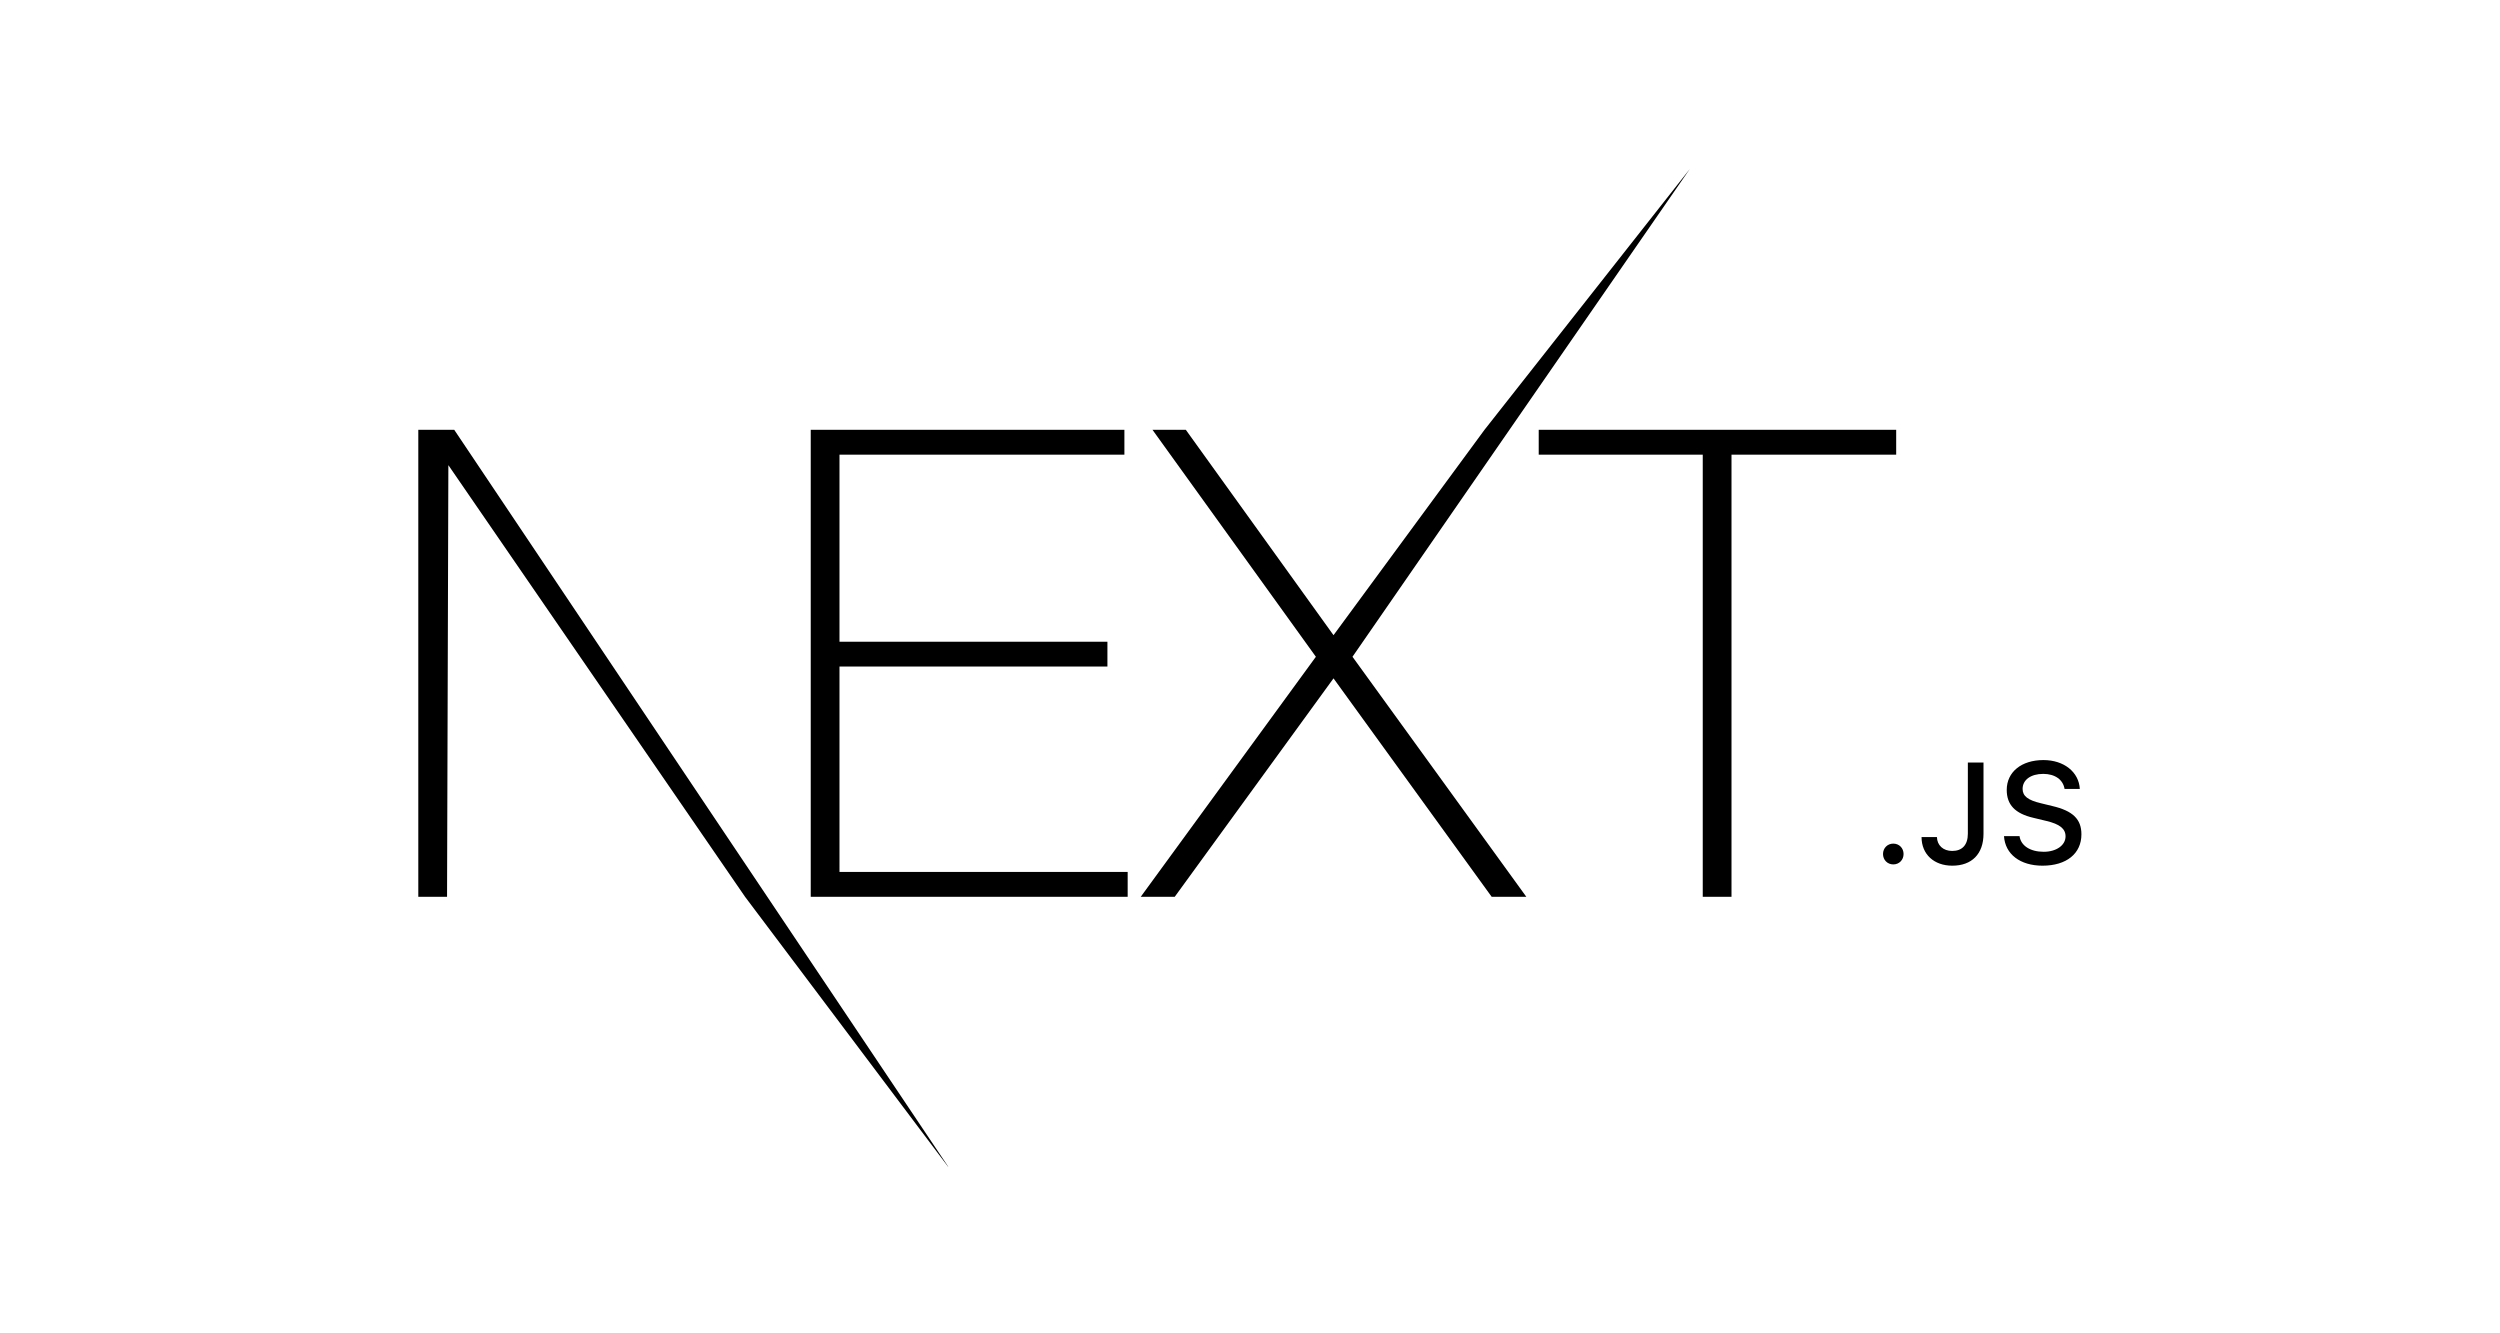 <svg width="150" height="80" viewBox="0 0 150 80" fill="none" xmlns="http://www.w3.org/2000/svg">
<g clip-path="url(#clip0_602_4199)">
<path d="M48.644 25.79H67.464V27.281H50.369V38.503H66.445V39.994H50.369V52.316H67.66V53.807H48.644V25.79ZM69.15 25.79H71.15L80.011 38.111L89.069 25.79L101.389 10.139L81.149 39.406L91.579 53.807H89.5L80.011 40.701L70.484 53.807H68.445L78.953 39.406L69.15 25.79ZM92.323 27.281V25.79H113.771V27.281H103.89V53.807H102.165V27.281H92.323Z" fill="black"/>
<path d="M25.098 25.79H27.255L56.992 70.147L44.703 53.807L26.902 27.909L26.823 53.807H25.098V25.79Z" fill="black"/>
<path d="M113.597 51.865C113.954 51.865 114.214 51.593 114.214 51.241C114.214 50.889 113.954 50.617 113.597 50.617C113.245 50.617 112.981 50.889 112.981 51.241C112.981 51.593 113.245 51.865 113.597 51.865ZM115.293 50.224C115.293 51.262 116.044 51.941 117.139 51.941C118.306 51.941 119.01 51.241 119.01 50.027V45.751H118.071V50.023C118.071 50.697 117.731 51.057 117.131 51.057C116.593 51.057 116.228 50.722 116.216 50.224H115.293ZM120.24 50.169C120.307 51.25 121.209 51.941 122.552 51.941C123.987 51.941 124.885 51.216 124.885 50.06C124.885 49.151 124.373 48.649 123.131 48.36L122.464 48.197C121.675 48.012 121.356 47.765 121.356 47.334C121.356 46.789 121.851 46.433 122.594 46.433C123.299 46.433 123.786 46.781 123.874 47.338H124.789C124.734 46.32 123.836 45.604 122.607 45.604C121.285 45.604 120.404 46.32 120.404 47.397C120.404 48.284 120.903 48.812 121.998 49.068L122.779 49.256C123.58 49.445 123.933 49.721 123.933 50.182C123.933 50.718 123.379 51.107 122.623 51.107C121.814 51.107 121.251 50.743 121.172 50.169H120.24Z" fill="black"/>
</g>
<defs>
<clipPath id="clip0_602_4199">
<rect width="100" height="60" fill="white" transform="translate(25 10)"/>
</clipPath>
</defs>
</svg>
